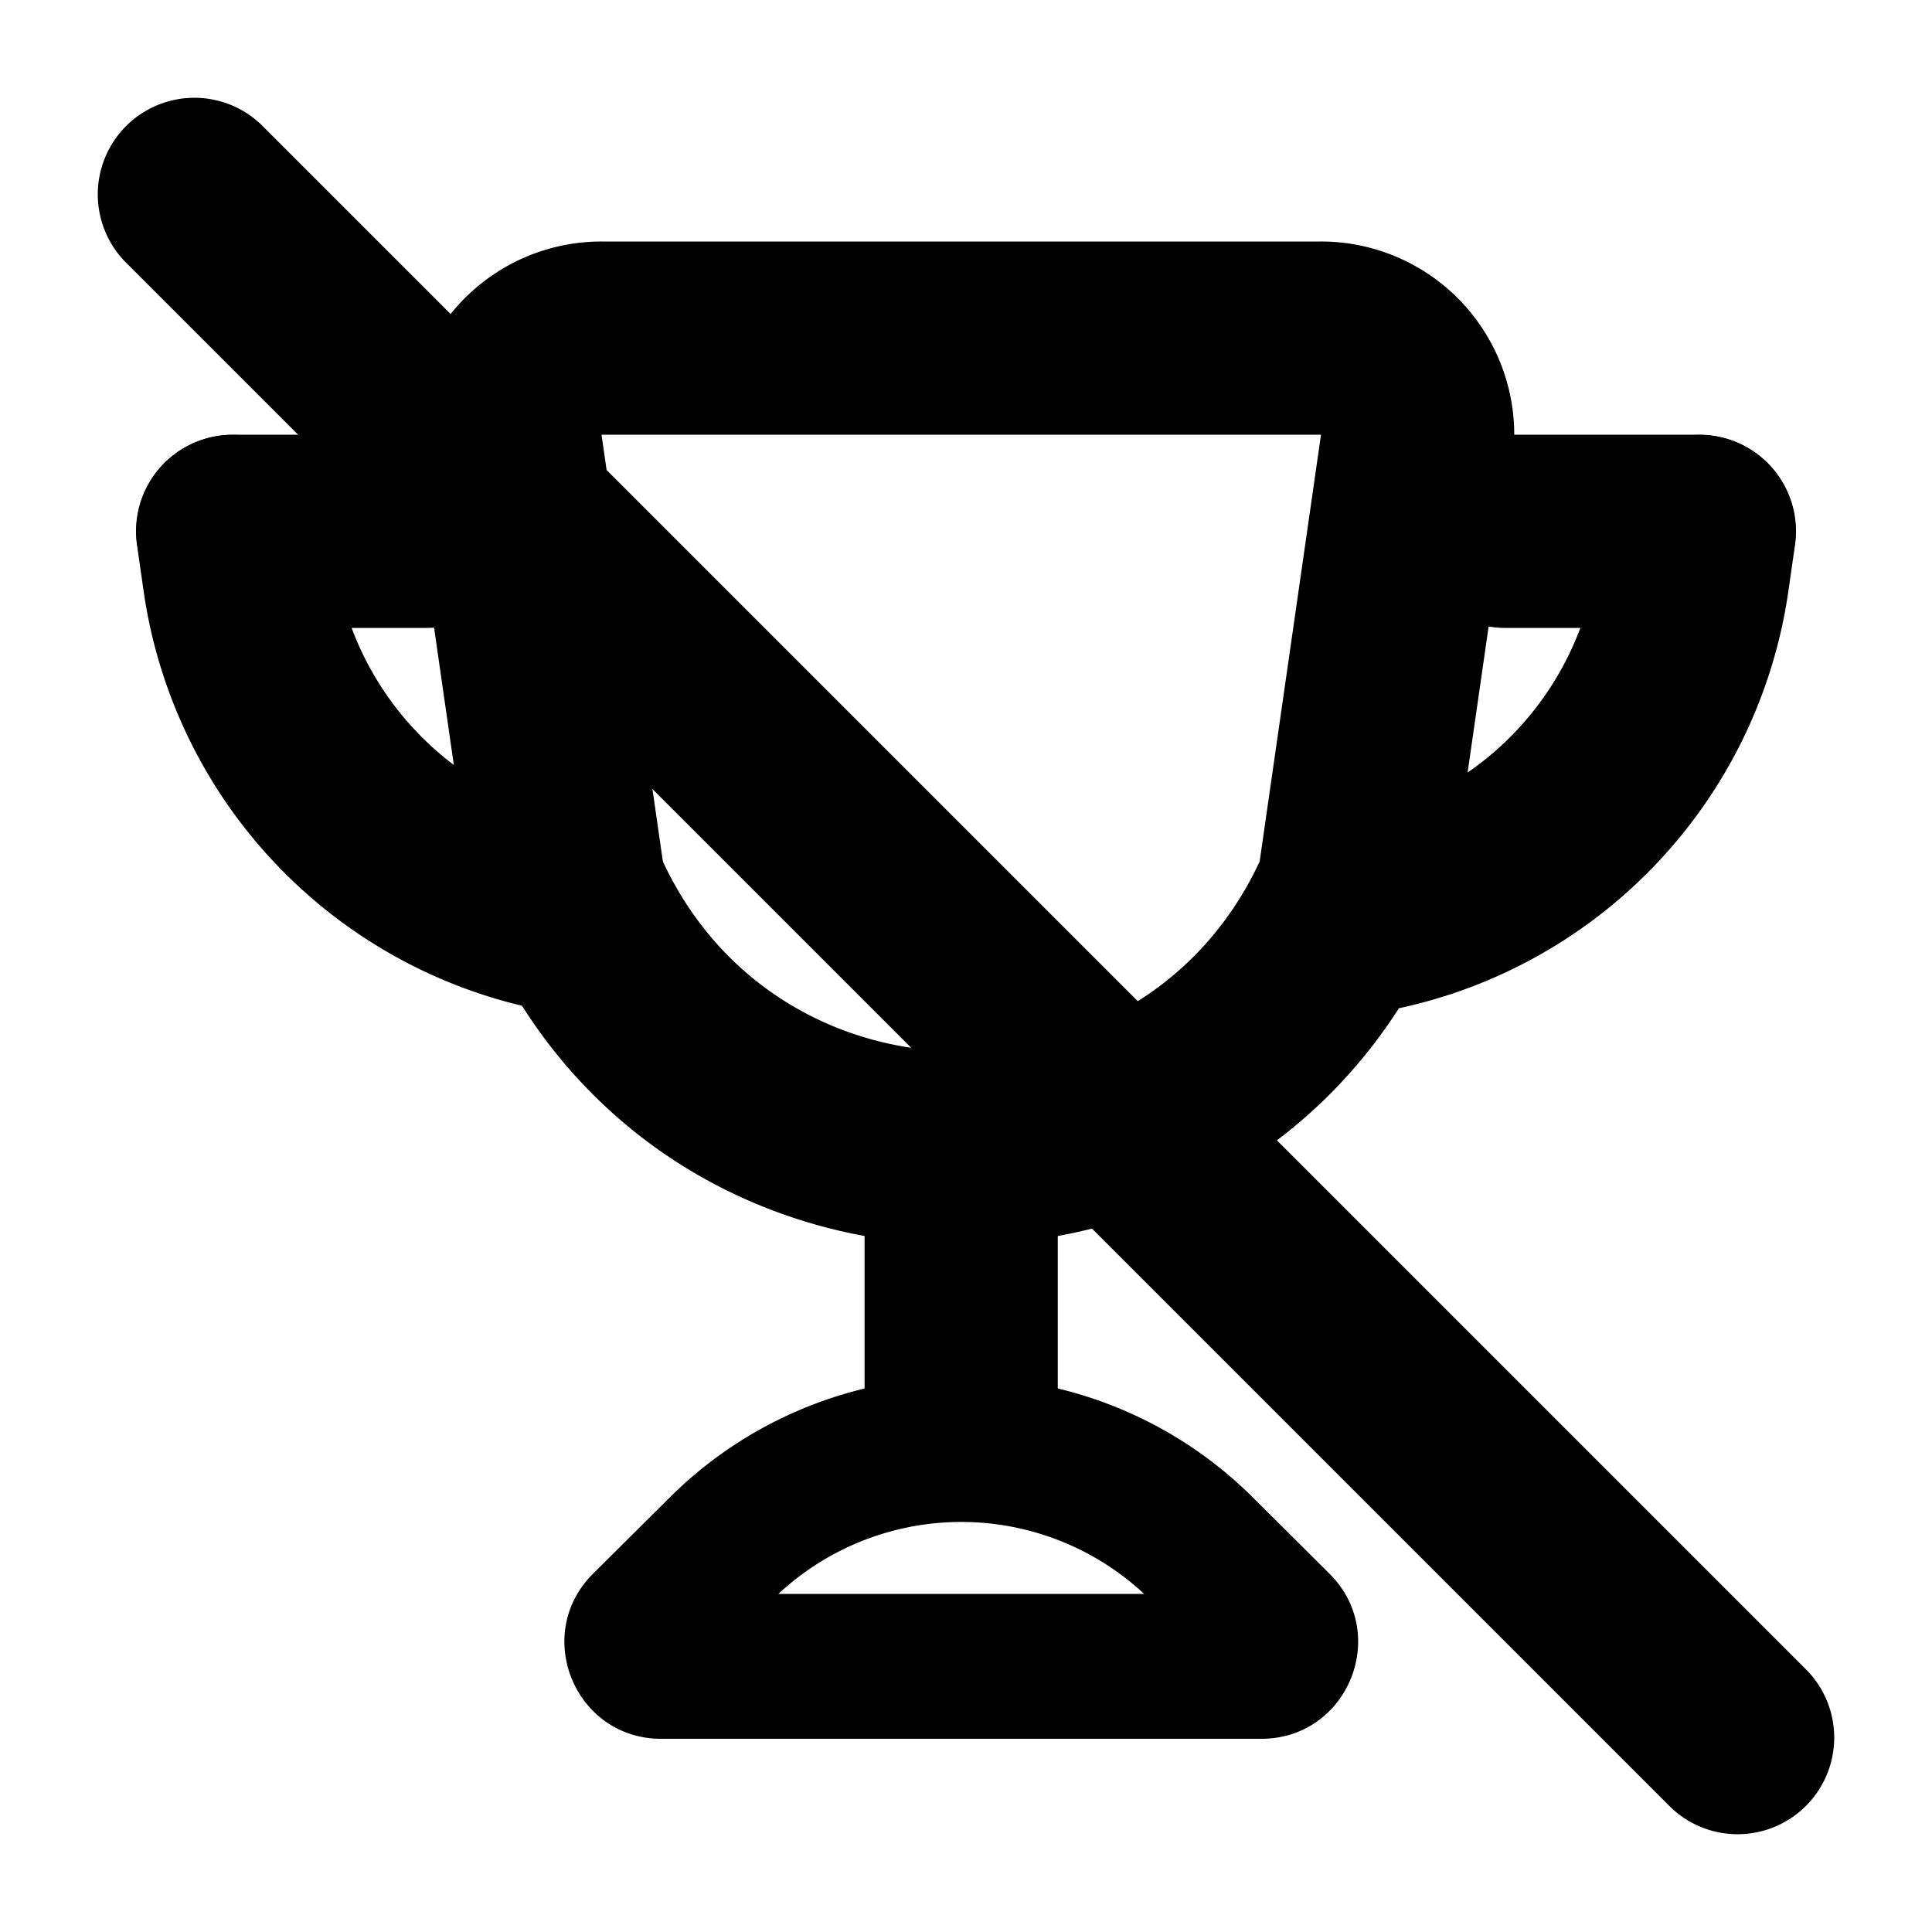<svg xmlns="http://www.w3.org/2000/svg" width="1em" height="1em" viewBox="0 0 20 20"><g fill="currentColor"><path fill-rule="evenodd" d="M13.675 4.5H6.227l.635 4.418c1.222 2.623 4.956 2.623 6.178 0zm-7.448-2a2 2 0 0 0-1.98 2.285l.64 4.446c.024.17.073.336.144.492c1.925 4.217 7.915 4.217 9.84 0c.071-.156.12-.322.144-.492l.64-4.446a2 2 0 0 0-1.98-2.285z" clip-rule="evenodd"/><path fill-rule="evenodd" d="M8.95 15.5v-3h2v3z" clip-rule="evenodd"/><path fill-rule="evenodd" d="M8.058 16.5a2.778 2.778 0 0 1 3.786 0zm4.91-1a4.277 4.277 0 0 0-6.033 0l-.796.791c-.632.63-.187 1.709.706 1.709h6.212c.893 0 1.338-1.08.706-1.709zm-7.547-10a1 1 0 0 1-1 1h-2.01a1 1 0 0 1 0-2h2.01a1 1 0 0 1 1 1" clip-rule="evenodd"/><path fill-rule="evenodd" d="M2.268 4.512a1.003 1.003 0 0 1 1.135.848l.07.489a3.165 3.165 0 0 0 2.62 2.667l-.328 1.968a5.168 5.168 0 0 1-4.277-4.356l-.07-.488a.997.997 0 0 1 .85-1.128m12.311.988a1 1 0 0 0 1 1h2.01a1 1 0 1 0 0-2h-2.01a1 1 0 0 0-1 1" clip-rule="evenodd"/><path fill-rule="evenodd" d="M17.732 4.512a1.003 1.003 0 0 0-1.135.848l-.07.489a3.166 3.166 0 0 1-2.62 2.667l.328 1.968a5.168 5.168 0 0 0 4.277-4.356l.07-.488a.997.997 0 0 0-.85-1.128" clip-rule="evenodd"/><path d="M1.293 2.707a1 1 0 0 1 1.414-1.414l16 16a1 1 0 0 1-1.414 1.414z"/></g></svg>